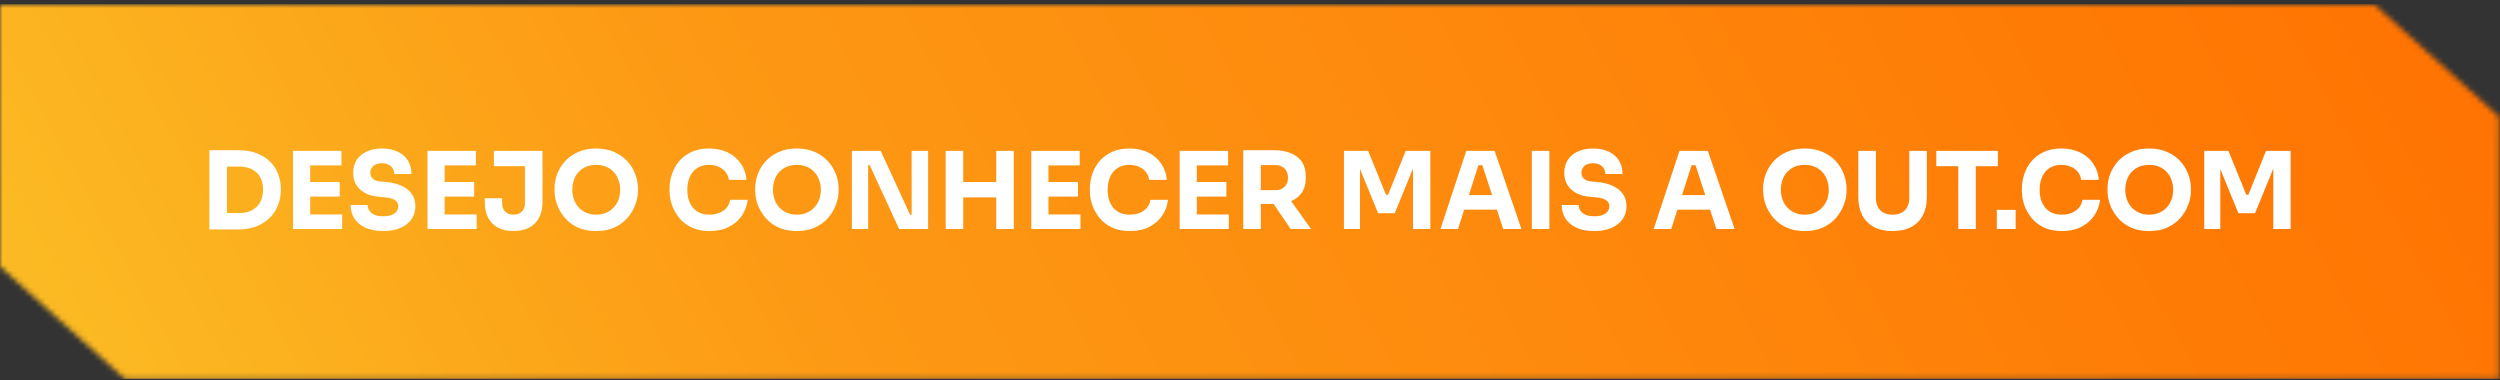 <svg width="467" height="71" viewBox="0 0 467 71" fill="none" xmlns="http://www.w3.org/2000/svg">
<rect x="0" y="0" width="467" height="71" fill="#333333" stroke="none"/>
<mask id="mask0_68_379" style="mask-type:alpha" maskUnits="userSpaceOnUse" x="0" y="0" width="467" height="71">
<path d="M0 0.78H443.488L466.83 21.78V70.78H23.341L0 49.78V0.78Z" fill="black"/>
</mask>
<g mask="url(#mask0_68_379)">
<rect width="515" height="70" transform="translate(-24 0.78)" fill="url(#paint0_linear_68_379)"/>
<path d="M41.995 42.86V39.8H44.715C45.395 39.8 46.008 39.7 46.555 39.5C47.101 39.287 47.568 38.994 47.955 38.62C48.341 38.234 48.635 37.774 48.835 37.24C49.035 36.694 49.135 36.094 49.135 35.44C49.135 34.76 49.035 34.154 48.835 33.62C48.635 33.087 48.341 32.634 47.955 32.26C47.568 31.887 47.101 31.607 46.555 31.42C46.008 31.22 45.395 31.12 44.715 31.12H41.995V28.06H44.535C45.855 28.06 47.008 28.254 47.995 28.64C48.981 29.027 49.808 29.554 50.475 30.22C51.141 30.887 51.635 31.654 51.955 32.52C52.288 33.374 52.455 34.274 52.455 35.22V35.66C52.455 36.54 52.288 37.414 51.955 38.28C51.635 39.134 51.141 39.907 50.475 40.6C49.808 41.28 48.981 41.827 47.995 42.24C47.008 42.654 45.855 42.86 44.535 42.86H41.995ZM39.115 42.86V28.06H42.395V42.86H39.115ZM54.74 42.78V28.18H57.94V42.78H54.74ZM57.54 42.78V40.06H63.92V42.78H57.54ZM57.54 36.72V34H63.46V36.72H57.54ZM57.54 30.9V28.18H63.78V30.9H57.54ZM71.597 43.16C70.277 43.16 69.164 42.954 68.257 42.54C67.35 42.114 66.664 41.54 66.197 40.82C65.73 40.087 65.497 39.247 65.497 38.3H68.677C68.677 38.674 68.777 39.02 68.977 39.34C69.19 39.66 69.51 39.92 69.937 40.12C70.364 40.307 70.917 40.4 71.597 40.4C72.21 40.4 72.724 40.32 73.137 40.16C73.55 40 73.864 39.78 74.077 39.5C74.29 39.207 74.397 38.874 74.397 38.5C74.397 38.034 74.197 37.667 73.797 37.4C73.397 37.12 72.75 36.94 71.857 36.86L70.757 36.76C69.304 36.64 68.144 36.187 67.277 35.4C66.41 34.614 65.977 33.574 65.977 32.28C65.977 31.347 66.197 30.54 66.637 29.86C67.09 29.18 67.717 28.66 68.517 28.3C69.317 27.927 70.264 27.74 71.357 27.74C72.504 27.74 73.484 27.94 74.297 28.34C75.124 28.727 75.757 29.28 76.197 30C76.637 30.707 76.857 31.54 76.857 32.5H73.657C73.657 32.14 73.57 31.814 73.397 31.52C73.224 31.214 72.964 30.967 72.617 30.78C72.284 30.594 71.864 30.5 71.357 30.5C70.877 30.5 70.47 30.58 70.137 30.74C69.817 30.9 69.577 31.12 69.417 31.4C69.257 31.667 69.177 31.96 69.177 32.28C69.177 32.694 69.324 33.054 69.617 33.36C69.91 33.667 70.39 33.847 71.057 33.9L72.177 34C73.244 34.094 74.184 34.327 74.997 34.7C75.81 35.06 76.444 35.56 76.897 36.2C77.364 36.827 77.597 37.594 77.597 38.5C77.597 39.434 77.35 40.254 76.857 40.96C76.377 41.654 75.69 42.194 74.797 42.58C73.904 42.967 72.837 43.16 71.597 43.16ZM79.857 42.78V28.18H83.057V42.78H79.857ZM82.657 42.78V40.06H89.037V42.78H82.657ZM82.657 36.72V34H88.577V36.72H82.657ZM82.657 30.9V28.18H88.897V30.9H82.657ZM95.937 43.16C94.83 43.16 93.87 42.954 93.057 42.54C92.257 42.114 91.637 41.5 91.197 40.7C90.77 39.9 90.557 38.927 90.557 37.78V37.04H93.797V37.96C93.797 38.6 93.984 39.12 94.357 39.52C94.744 39.907 95.27 40.1 95.937 40.1C96.59 40.1 97.104 39.907 97.477 39.52C97.864 39.12 98.057 38.6 98.057 37.96V30.64H101.337V37.78C101.337 38.927 101.117 39.9 100.677 40.7C100.25 41.5 99.63 42.114 98.817 42.54C98.017 42.954 97.057 43.16 95.937 43.16ZM92.257 31.04V28.18H101.337V31.04H92.257ZM111.369 43.16C110.049 43.16 108.895 42.934 107.909 42.48C106.935 42.014 106.129 41.407 105.489 40.66C104.849 39.9 104.369 39.08 104.049 38.2C103.742 37.32 103.589 36.474 103.589 35.66V35.22C103.589 34.314 103.749 33.42 104.069 32.54C104.402 31.647 104.895 30.84 105.549 30.12C106.202 29.4 107.015 28.827 107.989 28.4C108.962 27.96 110.089 27.74 111.369 27.74C112.649 27.74 113.775 27.96 114.749 28.4C115.722 28.827 116.535 29.4 117.189 30.12C117.842 30.84 118.335 31.647 118.669 32.54C119.002 33.42 119.169 34.314 119.169 35.22V35.66C119.169 36.474 119.009 37.32 118.689 38.2C118.369 39.08 117.889 39.9 117.249 40.66C116.609 41.407 115.795 42.014 114.809 42.48C113.835 42.934 112.689 43.16 111.369 43.16ZM111.369 40.1C112.062 40.1 112.682 39.98 113.229 39.74C113.789 39.5 114.262 39.167 114.649 38.74C115.049 38.314 115.349 37.82 115.549 37.26C115.749 36.7 115.849 36.1 115.849 35.46C115.849 34.78 115.742 34.16 115.529 33.6C115.329 33.027 115.029 32.534 114.629 32.12C114.242 31.694 113.775 31.367 113.229 31.14C112.682 30.914 112.062 30.8 111.369 30.8C110.675 30.8 110.055 30.914 109.509 31.14C108.962 31.367 108.489 31.694 108.089 32.12C107.702 32.534 107.409 33.027 107.209 33.6C107.009 34.16 106.909 34.78 106.909 35.46C106.909 36.1 107.009 36.7 107.209 37.26C107.409 37.82 107.702 38.314 108.089 38.74C108.489 39.167 108.962 39.5 109.509 39.74C110.055 39.98 110.675 40.1 111.369 40.1ZM132.553 43.16C131.233 43.16 130.1 42.934 129.153 42.48C128.206 42.014 127.433 41.407 126.833 40.66C126.233 39.9 125.786 39.087 125.493 38.22C125.213 37.34 125.073 36.487 125.073 35.66V35.22C125.073 34.314 125.22 33.42 125.513 32.54C125.806 31.647 126.253 30.84 126.853 30.12C127.466 29.4 128.233 28.827 129.153 28.4C130.086 27.96 131.186 27.74 132.453 27.74C133.773 27.74 134.94 27.987 135.953 28.48C136.966 28.974 137.773 29.66 138.373 30.54C138.986 31.407 139.346 32.427 139.453 33.6H136.153C136.06 33.014 135.846 32.514 135.513 32.1C135.18 31.687 134.746 31.367 134.213 31.14C133.693 30.914 133.106 30.8 132.453 30.8C131.8 30.8 131.22 30.914 130.713 31.14C130.206 31.367 129.78 31.687 129.433 32.1C129.1 32.514 128.84 33.007 128.653 33.58C128.48 34.14 128.393 34.767 128.393 35.46C128.393 36.14 128.48 36.767 128.653 37.34C128.84 37.9 129.106 38.394 129.453 38.82C129.813 39.234 130.253 39.554 130.773 39.78C131.293 39.994 131.886 40.1 132.553 40.1C133.566 40.1 134.42 39.854 135.113 39.36C135.82 38.867 136.246 38.187 136.393 37.32H139.673C139.553 38.387 139.193 39.367 138.593 40.26C138.006 41.14 137.2 41.847 136.173 42.38C135.16 42.9 133.953 43.16 132.553 43.16ZM148.849 43.16C147.529 43.16 146.376 42.934 145.389 42.48C144.416 42.014 143.609 41.407 142.969 40.66C142.329 39.9 141.849 39.08 141.529 38.2C141.222 37.32 141.069 36.474 141.069 35.66V35.22C141.069 34.314 141.229 33.42 141.549 32.54C141.882 31.647 142.376 30.84 143.029 30.12C143.682 29.4 144.496 28.827 145.469 28.4C146.442 27.96 147.569 27.74 148.849 27.74C150.129 27.74 151.256 27.96 152.229 28.4C153.202 28.827 154.016 29.4 154.669 30.12C155.322 30.84 155.816 31.647 156.149 32.54C156.482 33.42 156.649 34.314 156.649 35.22V35.66C156.649 36.474 156.489 37.32 156.169 38.2C155.849 39.08 155.369 39.9 154.729 40.66C154.089 41.407 153.276 42.014 152.289 42.48C151.316 42.934 150.169 43.16 148.849 43.16ZM148.849 40.1C149.542 40.1 150.162 39.98 150.709 39.74C151.269 39.5 151.742 39.167 152.129 38.74C152.529 38.314 152.829 37.82 153.029 37.26C153.229 36.7 153.329 36.1 153.329 35.46C153.329 34.78 153.222 34.16 153.009 33.6C152.809 33.027 152.509 32.534 152.109 32.12C151.722 31.694 151.256 31.367 150.709 31.14C150.162 30.914 149.542 30.8 148.849 30.8C148.156 30.8 147.536 30.914 146.989 31.14C146.442 31.367 145.969 31.694 145.569 32.12C145.182 32.534 144.889 33.027 144.689 33.6C144.489 34.16 144.389 34.78 144.389 35.46C144.389 36.1 144.489 36.7 144.689 37.26C144.889 37.82 145.182 38.314 145.569 38.74C145.969 39.167 146.442 39.5 146.989 39.74C147.536 39.98 148.156 40.1 148.849 40.1ZM159.134 42.78V28.18H164.514L170.014 40.12H170.694L170.294 40.48V28.18H173.374V42.78H167.954L162.454 30.84H161.774L162.174 30.48V42.78H159.134ZM186.094 42.78V28.18H189.374V42.78H186.094ZM176.654 42.78V28.18H179.934V42.78H176.654ZM179.354 36.88V34H186.674V36.88H179.354ZM192.65 42.78V28.18H195.85V42.78H192.65ZM195.45 42.78V40.06H201.83V42.78H195.45ZM195.45 36.72V34H201.37V36.72H195.45ZM195.45 30.9V28.18H201.69V30.9H195.45ZM211.069 43.16C209.749 43.16 208.615 42.934 207.669 42.48C206.722 42.014 205.949 41.407 205.349 40.66C204.749 39.9 204.302 39.087 204.009 38.22C203.729 37.34 203.589 36.487 203.589 35.66V35.22C203.589 34.314 203.735 33.42 204.029 32.54C204.322 31.647 204.769 30.84 205.369 30.12C205.982 29.4 206.749 28.827 207.669 28.4C208.602 27.96 209.702 27.74 210.969 27.74C212.289 27.74 213.455 27.987 214.469 28.48C215.482 28.974 216.289 29.66 216.889 30.54C217.502 31.407 217.862 32.427 217.969 33.6H214.669C214.575 33.014 214.362 32.514 214.029 32.1C213.695 31.687 213.262 31.367 212.729 31.14C212.209 30.914 211.622 30.8 210.969 30.8C210.315 30.8 209.735 30.914 209.229 31.14C208.722 31.367 208.295 31.687 207.949 32.1C207.615 32.514 207.355 33.007 207.169 33.58C206.995 34.14 206.909 34.767 206.909 35.46C206.909 36.14 206.995 36.767 207.169 37.34C207.355 37.9 207.622 38.394 207.969 38.82C208.329 39.234 208.769 39.554 209.289 39.78C209.809 39.994 210.402 40.1 211.069 40.1C212.082 40.1 212.935 39.854 213.629 39.36C214.335 38.867 214.762 38.187 214.909 37.32H218.189C218.069 38.387 217.709 39.367 217.109 40.26C216.522 41.14 215.715 41.847 214.689 42.38C213.675 42.9 212.469 43.16 211.069 43.16ZM220.365 42.78V28.18H223.565V42.78H220.365ZM223.165 42.78V40.06H229.545V42.78H223.165ZM223.165 36.72V34H229.085V36.72H223.165ZM223.165 30.9V28.18H229.405V30.9H223.165ZM232.24 42.78V28.06H235.52V42.78H232.24ZM241.1 42.78L236.82 36.5H240.42L244.9 42.78H241.1ZM234.64 38.1V35.52H238.24C238.72 35.52 239.133 35.427 239.48 35.24C239.84 35.04 240.113 34.767 240.3 34.42C240.5 34.06 240.6 33.647 240.6 33.18C240.6 32.714 240.5 32.307 240.3 31.96C240.113 31.6 239.84 31.327 239.48 31.14C239.133 30.94 238.72 30.84 238.24 30.84H234.64V28.06H237.98C239.193 28.06 240.246 28.247 241.14 28.62C242.033 28.98 242.72 29.52 243.2 30.24C243.68 30.96 243.92 31.867 243.92 32.96V33.28C243.92 34.36 243.673 35.26 243.18 35.98C242.7 36.687 242.013 37.22 241.12 37.58C240.24 37.927 239.193 38.1 237.98 38.1H234.64ZM251.048 42.78V28.18H255.568L258.908 36.38H259.288L262.588 28.18H267.188V42.78H263.948V30.32L264.408 30.36L260.548 39.82H257.428L253.548 30.36L254.048 30.32V42.78H251.048ZM269.082 42.78L273.902 28.18H279.202L284.202 42.78H280.802L276.762 30.44L277.802 30.86H275.222L276.302 30.44L272.362 42.78H269.082ZM272.742 39.16L273.742 36.44H279.462L280.482 39.16H272.742ZM286.147 42.78V28.18H289.427V42.78H286.147ZM297.827 43.16C296.507 43.16 295.394 42.954 294.487 42.54C293.581 42.114 292.894 41.54 292.427 40.82C291.961 40.087 291.727 39.247 291.727 38.3H294.907C294.907 38.674 295.007 39.02 295.207 39.34C295.421 39.66 295.741 39.92 296.167 40.12C296.594 40.307 297.147 40.4 297.827 40.4C298.441 40.4 298.954 40.32 299.367 40.16C299.781 40 300.094 39.78 300.307 39.5C300.521 39.207 300.627 38.874 300.627 38.5C300.627 38.034 300.427 37.667 300.027 37.4C299.627 37.12 298.981 36.94 298.087 36.86L296.987 36.76C295.534 36.64 294.374 36.187 293.507 35.4C292.641 34.614 292.207 33.574 292.207 32.28C292.207 31.347 292.427 30.54 292.867 29.86C293.321 29.18 293.947 28.66 294.747 28.3C295.547 27.927 296.494 27.74 297.587 27.74C298.734 27.74 299.714 27.94 300.527 28.34C301.354 28.727 301.987 29.28 302.427 30C302.867 30.707 303.087 31.54 303.087 32.5H299.887C299.887 32.14 299.801 31.814 299.627 31.52C299.454 31.214 299.194 30.967 298.847 30.78C298.514 30.594 298.094 30.5 297.587 30.5C297.107 30.5 296.701 30.58 296.367 30.74C296.047 30.9 295.807 31.12 295.647 31.4C295.487 31.667 295.407 31.96 295.407 32.28C295.407 32.694 295.554 33.054 295.847 33.36C296.141 33.667 296.621 33.847 297.287 33.9L298.407 34C299.474 34.094 300.414 34.327 301.227 34.7C302.041 35.06 302.674 35.56 303.127 36.2C303.594 36.827 303.827 37.594 303.827 38.5C303.827 39.434 303.581 40.254 303.087 40.96C302.607 41.654 301.921 42.194 301.027 42.58C300.134 42.967 299.067 43.16 297.827 43.16ZM308.906 42.78L313.726 28.18H319.026L324.026 42.78H320.626L316.586 30.44L317.626 30.86H315.046L316.126 30.44L312.186 42.78H308.906ZM312.566 39.16L313.566 36.44H319.286L320.306 39.16H312.566ZM337.13 43.16C335.81 43.16 334.657 42.934 333.67 42.48C332.697 42.014 331.89 41.407 331.25 40.66C330.61 39.9 330.13 39.08 329.81 38.2C329.504 37.32 329.35 36.474 329.35 35.66V35.22C329.35 34.314 329.51 33.42 329.83 32.54C330.164 31.647 330.657 30.84 331.31 30.12C331.964 29.4 332.777 28.827 333.75 28.4C334.724 27.96 335.85 27.74 337.13 27.74C338.41 27.74 339.537 27.96 340.51 28.4C341.484 28.827 342.297 29.4 342.95 30.12C343.604 30.84 344.097 31.647 344.43 32.54C344.764 33.42 344.93 34.314 344.93 35.22V35.66C344.93 36.474 344.77 37.32 344.45 38.2C344.13 39.08 343.65 39.9 343.01 40.66C342.37 41.407 341.557 42.014 340.57 42.48C339.597 42.934 338.45 43.16 337.13 43.16ZM337.13 40.1C337.824 40.1 338.444 39.98 338.99 39.74C339.55 39.5 340.024 39.167 340.41 38.74C340.81 38.314 341.11 37.82 341.31 37.26C341.51 36.7 341.61 36.1 341.61 35.46C341.61 34.78 341.504 34.16 341.29 33.6C341.09 33.027 340.79 32.534 340.39 32.12C340.004 31.694 339.537 31.367 338.99 31.14C338.444 30.914 337.824 30.8 337.13 30.8C336.437 30.8 335.817 30.914 335.27 31.14C334.724 31.367 334.25 31.694 333.85 32.12C333.464 32.534 333.17 33.027 332.97 33.6C332.77 34.16 332.67 34.78 332.67 35.46C332.67 36.1 332.77 36.7 332.97 37.26C333.17 37.82 333.464 38.314 333.85 38.74C334.25 39.167 334.724 39.5 335.27 39.74C335.817 39.98 336.437 40.1 337.13 40.1ZM353.535 43.16C352.162 43.16 350.995 42.907 350.035 42.4C349.089 41.88 348.369 41.147 347.875 40.2C347.382 39.254 347.135 38.134 347.135 36.84V28.18H350.415V36.96C350.415 37.6 350.535 38.16 350.775 38.64C351.029 39.107 351.382 39.467 351.835 39.72C352.302 39.974 352.869 40.1 353.535 40.1C354.215 40.1 354.782 39.974 355.235 39.72C355.702 39.467 356.055 39.107 356.295 38.64C356.535 38.174 356.655 37.614 356.655 36.96V28.18H359.935V36.84C359.935 38.134 359.689 39.254 359.195 40.2C358.702 41.147 357.982 41.88 357.035 42.4C356.089 42.907 354.922 43.16 353.535 43.16ZM365.804 42.78V30.64H369.084V42.78H365.804ZM361.704 31.04V28.18H373.204V31.04H361.704ZM373.005 42.78V39.2H376.525V42.78H373.005ZM385.17 43.16C383.85 43.16 382.717 42.934 381.77 42.48C380.823 42.014 380.05 41.407 379.45 40.66C378.85 39.9 378.403 39.087 378.11 38.22C377.83 37.34 377.69 36.487 377.69 35.66V35.22C377.69 34.314 377.837 33.42 378.13 32.54C378.423 31.647 378.87 30.84 379.47 30.12C380.083 29.4 380.85 28.827 381.77 28.4C382.703 27.96 383.803 27.74 385.07 27.74C386.39 27.74 387.557 27.987 388.57 28.48C389.583 28.974 390.39 29.66 390.99 30.54C391.603 31.407 391.963 32.427 392.07 33.6H388.77C388.677 33.014 388.463 32.514 388.13 32.1C387.797 31.687 387.363 31.367 386.83 31.14C386.31 30.914 385.723 30.8 385.07 30.8C384.417 30.8 383.837 30.914 383.33 31.14C382.823 31.367 382.397 31.687 382.05 32.1C381.717 32.514 381.457 33.007 381.27 33.58C381.097 34.14 381.01 34.767 381.01 35.46C381.01 36.14 381.097 36.767 381.27 37.34C381.457 37.9 381.723 38.394 382.07 38.82C382.43 39.234 382.87 39.554 383.39 39.78C383.91 39.994 384.503 40.1 385.17 40.1C386.183 40.1 387.037 39.854 387.73 39.36C388.437 38.867 388.863 38.187 389.01 37.32H392.29C392.17 38.387 391.81 39.367 391.21 40.26C390.623 41.14 389.817 41.847 388.79 42.38C387.777 42.9 386.57 43.16 385.17 43.16ZM401.466 43.16C400.146 43.16 398.993 42.934 398.006 42.48C397.033 42.014 396.226 41.407 395.586 40.66C394.946 39.9 394.466 39.08 394.146 38.2C393.84 37.32 393.686 36.474 393.686 35.66V35.22C393.686 34.314 393.846 33.42 394.166 32.54C394.5 31.647 394.993 30.84 395.646 30.12C396.3 29.4 397.113 28.827 398.086 28.4C399.06 27.96 400.186 27.74 401.466 27.74C402.746 27.74 403.873 27.96 404.846 28.4C405.82 28.827 406.633 29.4 407.286 30.12C407.94 30.84 408.433 31.647 408.766 32.54C409.1 33.42 409.266 34.314 409.266 35.22V35.66C409.266 36.474 409.106 37.32 408.786 38.2C408.466 39.08 407.986 39.9 407.346 40.66C406.706 41.407 405.893 42.014 404.906 42.48C403.933 42.934 402.786 43.16 401.466 43.16ZM401.466 40.1C402.16 40.1 402.78 39.98 403.326 39.74C403.886 39.5 404.36 39.167 404.746 38.74C405.146 38.314 405.446 37.82 405.646 37.26C405.846 36.7 405.946 36.1 405.946 35.46C405.946 34.78 405.84 34.16 405.626 33.6C405.426 33.027 405.126 32.534 404.726 32.12C404.34 31.694 403.873 31.367 403.326 31.14C402.78 30.914 402.16 30.8 401.466 30.8C400.773 30.8 400.153 30.914 399.606 31.14C399.06 31.367 398.586 31.694 398.186 32.12C397.8 32.534 397.506 33.027 397.306 33.6C397.106 34.16 397.006 34.78 397.006 35.46C397.006 36.1 397.106 36.7 397.306 37.26C397.506 37.82 397.8 38.314 398.186 38.74C398.586 39.167 399.06 39.5 399.606 39.74C400.153 39.98 400.773 40.1 401.466 40.1ZM411.751 42.78V28.18H416.271L419.611 36.38H419.991L423.291 28.18H427.891V42.78H424.651V30.32L425.111 30.36L421.251 39.82H418.131L414.251 30.36L414.751 30.32V42.78H411.751Z" fill="white"/>
</g>
<defs>
<linearGradient id="paint0_linear_68_379" x1="119.097" y1="285.915" x2="543.563" y2="51.783" gradientUnits="userSpaceOnUse">
<stop stop-color="#FBC327"/>
<stop offset="0.333" stop-color="#FD9914"/>
<stop offset="0.667" stop-color="#FE840A"/>
<stop offset="1" stop-color="#FF6F00"/>
</linearGradient>
</defs>
</svg>
